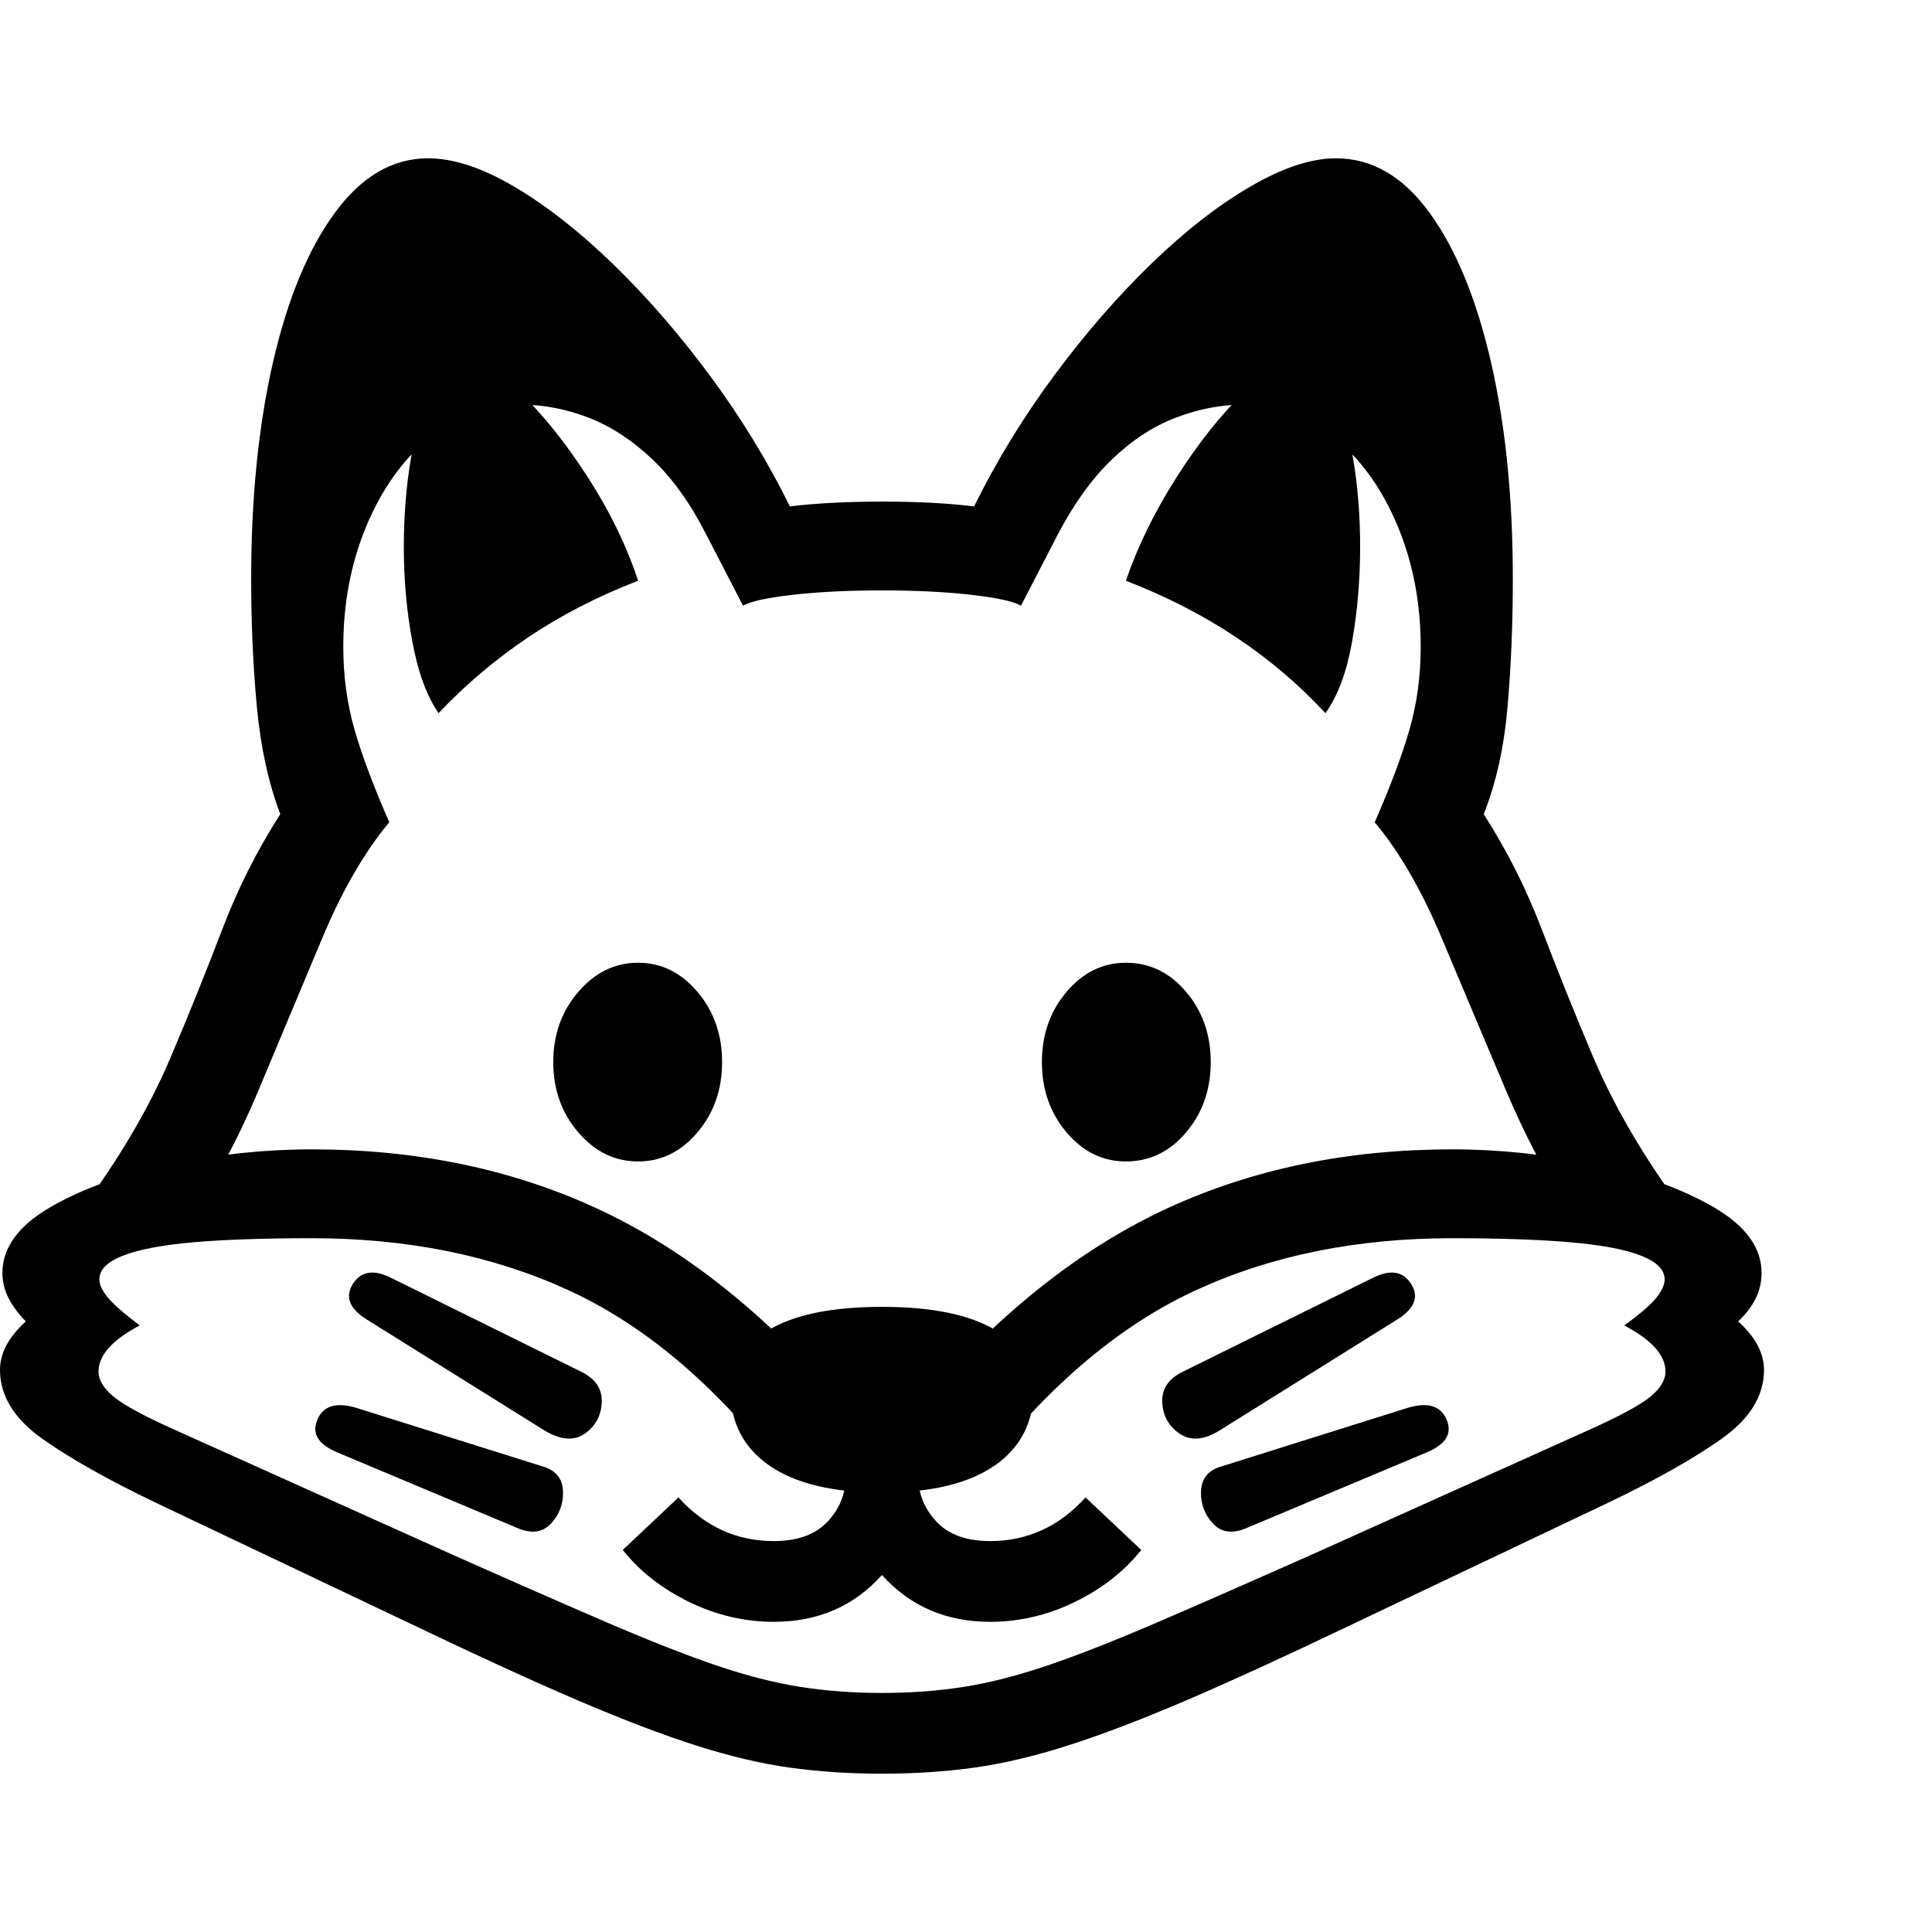 <svg version="1.1" xmlns="http://www.w3.org/2000/svg" style="fill:rgba(0,0,0,1.0)" width="256" height="256" viewBox="0 0 37.375 31.25"><path fill="rgb(0, 0, 0)" d="M3.469 20.828 L1.875 19.922 C2.479 19.057 2.958 18.206 3.312 17.367 C3.667 16.529 3.995 15.714 4.297 14.922 C4.599 14.13 4.974 13.385 5.422 12.688 C5.193 12.083 5.042 11.391 4.969 10.609 C4.896 9.828 4.859 9.005 4.859 8.141 C4.859 6.568 5 5.169 5.281 3.945 C5.563 2.721 5.961 1.758 6.477 1.055 C6.992 0.352 7.594 -0 8.281 -0 C8.771 -0 9.326 0.182 9.945 0.547 C10.565 0.911 11.201 1.409 11.852 2.039 C12.503 2.669 13.128 3.388 13.727 4.195 C14.326 5.003 14.844 5.849 15.281 6.734 C15.531 6.703 15.81 6.68 16.117 6.664 C16.424 6.648 16.74 6.641 17.062 6.641 C17.396 6.641 17.714 6.648 18.016 6.664 C18.318 6.68 18.594 6.703 18.844 6.734 C19.281 5.849 19.799 5.003 20.398 4.195 C20.997 3.388 21.622 2.669 22.273 2.039 C22.924 1.409 23.562 0.911 24.188 0.547 C24.813 0.182 25.365 -0 25.844 -0 C26.542 -0 27.146 0.352 27.656 1.055 C28.167 1.758 28.562 2.721 28.844 3.945 C29.125 5.169 29.266 6.568 29.266 8.141 C29.266 9.005 29.232 9.828 29.164 10.609 C29.096 11.391 28.943 12.083 28.703 12.688 C29.151 13.385 29.526 14.13 29.828 14.922 C30.13 15.714 30.458 16.529 30.812 17.367 C31.167 18.206 31.646 19.057 32.25 19.922 L30.656 20.828 C30.073 19.984 29.565 19.052 29.133 18.031 C28.701 17.01 28.289 16.034 27.898 15.102 C27.508 14.169 27.073 13.417 26.594 12.844 C26.896 12.156 27.12 11.56 27.266 11.055 C27.411 10.549 27.484 10.016 27.484 9.453 C27.484 8.609 27.336 7.831 27.039 7.117 C26.742 6.404 26.336 5.833 25.82 5.406 C25.305 4.979 24.714 4.766 24.047 4.766 C23.62 4.766 23.188 4.849 22.75 5.016 C22.312 5.182 21.901 5.451 21.516 5.82 C21.13 6.19 20.781 6.672 20.469 7.266 L19.75 8.656 C19.615 8.573 19.297 8.503 18.797 8.445 C18.297 8.388 17.719 8.359 17.062 8.359 C16.406 8.359 15.828 8.388 15.328 8.445 C14.828 8.503 14.51 8.573 14.375 8.656 L13.656 7.266 C13.354 6.672 13.008 6.19 12.617 5.82 C12.227 5.451 11.815 5.182 11.383 5.016 C10.951 4.849 10.516 4.766 10.078 4.766 C9.411 4.766 8.82 4.979 8.305 5.406 C7.789 5.833 7.383 6.404 7.086 7.117 C6.789 7.831 6.641 8.609 6.641 9.453 C6.641 10.016 6.714 10.549 6.859 11.055 C7.005 11.56 7.229 12.156 7.531 12.844 C7.052 13.417 6.617 14.169 6.227 15.102 C5.836 16.034 5.427 17.01 5 18.031 C4.573 19.052 4.063 19.984 3.469 20.828 Z M10.016 26.5 L6.516 25.031 C6.151 24.875 6.026 24.664 6.141 24.398 C6.255 24.133 6.505 24.057 6.891 24.172 L10.516 25.312 C10.755 25.385 10.88 25.542 10.891 25.781 C10.901 26.021 10.826 26.229 10.664 26.406 C10.503 26.583 10.286 26.615 10.016 26.5 Z M10.531 24.609 L7.078 22.453 C6.755 22.245 6.672 22.018 6.828 21.773 C6.984 21.529 7.229 21.49 7.562 21.656 L11.234 23.469 C11.516 23.604 11.651 23.802 11.641 24.062 C11.63 24.323 11.521 24.526 11.312 24.672 C11.104 24.818 10.844 24.797 10.531 24.609 Z M14.969 28.312 C14.406 28.312 13.862 28.185 13.336 27.93 C12.81 27.674 12.38 27.339 12.047 26.922 L13.125 25.906 C13.635 26.469 14.25 26.75 14.969 26.75 C15.427 26.75 15.773 26.625 16.008 26.375 C16.242 26.125 16.359 25.839 16.359 25.516 L17.766 25.516 C17.766 25.839 17.883 26.125 18.117 26.375 C18.352 26.625 18.698 26.75 19.156 26.75 C19.875 26.75 20.49 26.469 21 25.906 L22.078 26.922 C21.745 27.339 21.315 27.674 20.789 27.93 C20.263 28.185 19.719 28.312 19.156 28.312 C18.302 28.312 17.604 28.01 17.062 27.406 C16.521 28.01 15.823 28.312 14.969 28.312 Z M17.062 31.25 C16.437 31.25 15.844 31.211 15.281 31.133 C14.719 31.055 14.112 30.911 13.461 30.703 C12.81 30.495 12.052 30.206 11.188 29.836 C10.323 29.466 9.271 28.984 8.031 28.391 L3.031 26.016 C2.094 25.568 1.354 25.151 0.812 24.766 C0.271 24.38 0 23.938 0 23.438 C0 23.115 0.167 22.802 0.5 22.5 C0.365 22.365 0.255 22.219 0.172 22.062 C0.089 21.906 0.047 21.74 0.047 21.562 C0.047 21.073 0.357 20.648 0.977 20.289 C1.596 19.93 2.367 19.654 3.289 19.461 C4.211 19.268 5.125 19.172 6.031 19.172 C8.042 19.172 9.867 19.547 11.508 20.297 C13.148 21.047 14.698 22.255 16.156 23.922 L15.062 25.312 C13.802 23.698 12.443 22.557 10.984 21.891 C9.526 21.224 7.875 20.891 6.031 20.891 C5.115 20.891 4.354 20.917 3.75 20.969 C3.146 21.021 2.69 21.107 2.383 21.227 C2.076 21.346 1.922 21.5 1.922 21.688 C1.922 21.792 1.979 21.911 2.094 22.047 C2.208 22.182 2.411 22.359 2.703 22.578 C2.172 22.859 1.906 23.156 1.906 23.469 C1.906 23.635 2.005 23.799 2.203 23.961 C2.401 24.122 2.802 24.339 3.406 24.609 L8.688 26.984 C9.906 27.526 10.927 27.974 11.75 28.328 C12.573 28.682 13.276 28.958 13.859 29.156 C14.443 29.354 14.982 29.492 15.477 29.57 C15.971 29.648 16.5 29.688 17.062 29.688 C17.625 29.688 18.154 29.648 18.648 29.57 C19.143 29.492 19.682 29.354 20.266 29.156 C20.849 28.958 21.552 28.682 22.375 28.328 C23.198 27.974 24.219 27.526 25.438 26.984 L30.719 24.609 C31.323 24.339 31.724 24.122 31.922 23.961 C32.12 23.799 32.219 23.635 32.219 23.469 C32.219 23.156 31.953 22.859 31.422 22.578 C31.724 22.359 31.93 22.182 32.039 22.047 C32.148 21.911 32.203 21.792 32.203 21.688 C32.203 21.5 32.049 21.346 31.742 21.227 C31.435 21.107 30.979 21.021 30.375 20.969 C29.771 20.917 29.01 20.891 28.094 20.891 C26.25 20.891 24.602 21.224 23.148 21.891 C21.695 22.557 20.333 23.698 19.062 25.312 L17.969 23.922 C19.427 22.255 20.977 21.047 22.617 20.297 C24.258 19.547 26.083 19.172 28.094 19.172 C29 19.172 29.914 19.268 30.836 19.461 C31.758 19.654 32.529 19.93 33.148 20.289 C33.768 20.648 34.078 21.073 34.078 21.562 C34.078 21.74 34.039 21.906 33.961 22.062 C33.883 22.219 33.771 22.365 33.625 22.5 C33.958 22.802 34.125 23.115 34.125 23.438 C34.125 23.938 33.854 24.38 33.312 24.766 C32.771 25.151 32.031 25.568 31.094 26.016 L26.094 28.391 C24.854 28.984 23.802 29.466 22.938 29.836 C22.073 30.206 21.315 30.495 20.664 30.703 C20.013 30.911 19.406 31.055 18.844 31.133 C18.281 31.211 17.688 31.25 17.062 31.25 Z M17.062 25.812 C16.115 25.812 15.388 25.638 14.883 25.289 C14.378 24.94 14.125 24.443 14.125 23.797 C14.125 23.339 14.375 22.961 14.875 22.664 C15.375 22.367 16.104 22.219 17.062 22.219 C18.021 22.219 18.75 22.367 19.25 22.664 C19.75 22.961 20 23.339 20 23.797 C20 24.443 19.747 24.94 19.242 25.289 C18.737 25.638 18.01 25.812 17.062 25.812 Z M12.344 19.406 C11.896 19.406 11.51 19.219 11.188 18.844 C10.865 18.469 10.703 18.016 10.703 17.484 C10.703 16.953 10.865 16.5 11.188 16.125 C11.51 15.75 11.896 15.562 12.344 15.562 C12.792 15.562 13.174 15.75 13.492 16.125 C13.81 16.5 13.969 16.953 13.969 17.484 C13.969 18.016 13.81 18.469 13.492 18.844 C13.174 19.219 12.792 19.406 12.344 19.406 Z M24.109 26.5 C23.839 26.615 23.622 26.583 23.461 26.406 C23.299 26.229 23.224 26.021 23.234 25.781 C23.245 25.542 23.37 25.385 23.609 25.312 L27.234 24.172 C27.62 24.057 27.87 24.133 27.984 24.398 C28.099 24.664 27.974 24.875 27.609 25.031 Z M23.594 24.609 C23.292 24.797 23.034 24.818 22.82 24.672 C22.607 24.526 22.495 24.323 22.484 24.062 C22.474 23.802 22.609 23.604 22.891 23.469 L26.562 21.656 C26.896 21.49 27.141 21.529 27.297 21.773 C27.453 22.018 27.37 22.245 27.047 22.453 Z M8.484 10.734 C8.255 10.401 8.086 9.94 7.977 9.352 C7.867 8.763 7.812 8.151 7.812 7.516 C7.812 6.911 7.859 6.333 7.953 5.781 C8.047 5.229 8.182 4.779 8.359 4.43 C8.536 4.081 8.75 3.906 9 3.906 C9.281 3.906 9.643 4.122 10.086 4.555 C10.529 4.987 10.961 5.531 11.383 6.188 C11.805 6.844 12.125 7.505 12.344 8.172 C11.562 8.474 10.854 8.839 10.219 9.266 C9.583 9.693 9.005 10.182 8.484 10.734 Z M21.781 19.406 C21.333 19.406 20.951 19.219 20.633 18.844 C20.315 18.469 20.156 18.016 20.156 17.484 C20.156 16.953 20.315 16.5 20.633 16.125 C20.951 15.75 21.333 15.562 21.781 15.562 C22.24 15.562 22.628 15.75 22.945 16.125 C23.263 16.5 23.422 16.953 23.422 17.484 C23.422 18.016 23.263 18.469 22.945 18.844 C22.628 19.219 22.24 19.406 21.781 19.406 Z M25.641 10.734 C25.13 10.182 24.555 9.693 23.914 9.266 C23.273 8.839 22.563 8.474 21.781 8.172 C22.01 7.505 22.333 6.844 22.75 6.188 C23.167 5.531 23.596 4.987 24.039 4.555 C24.482 4.122 24.844 3.906 25.125 3.906 C25.385 3.906 25.602 4.081 25.773 4.43 C25.945 4.779 26.078 5.229 26.172 5.781 C26.266 6.333 26.312 6.911 26.312 7.516 C26.312 8.151 26.26 8.763 26.156 9.352 C26.052 9.94 25.88 10.401 25.641 10.734 Z M37.375 26.562" /></svg>
